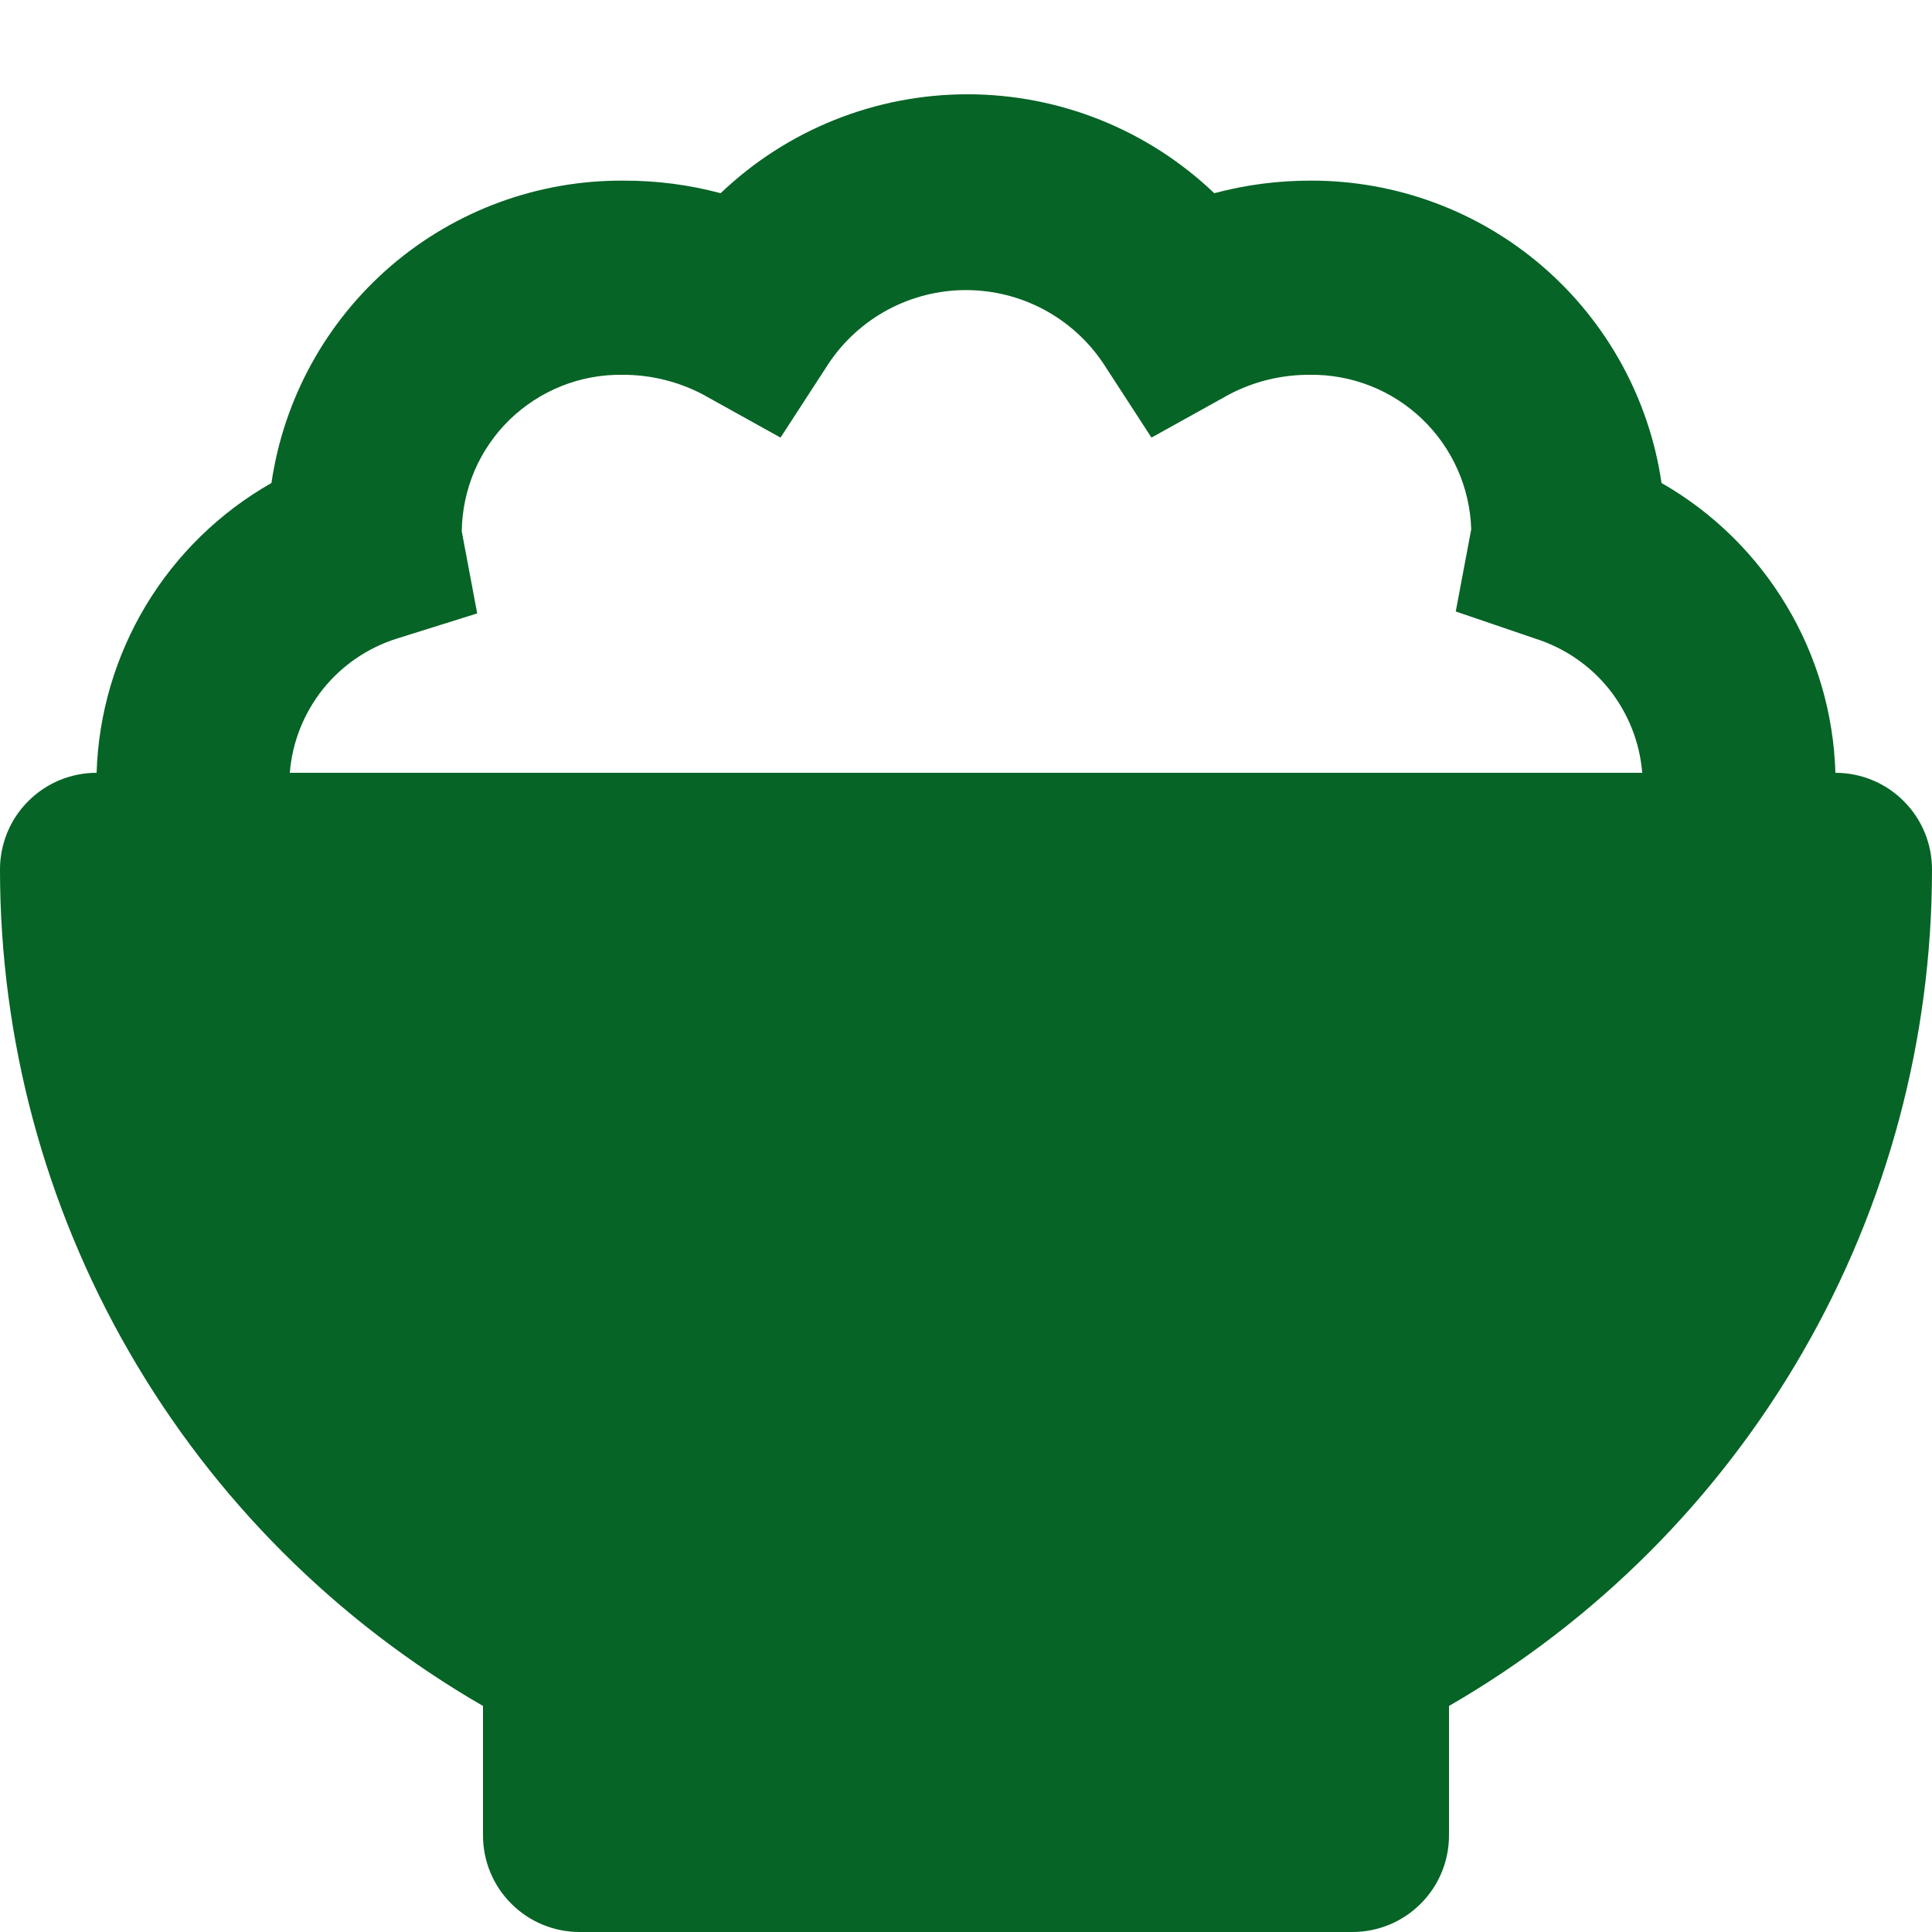 <svg width="20" height="20" viewBox="0 0 20 20" fill="none" xmlns="http://www.w3.org/2000/svg">
<path d="M19 8C18.982 7.388 18.807 6.79 18.491 6.265C18.176 5.74 17.732 5.304 17.2 5C17.073 4.129 16.635 3.333 15.969 2.758C15.302 2.183 14.45 1.868 13.57 1.87C13.232 1.869 12.896 1.913 12.57 2C11.882 1.343 10.967 0.976 10.015 0.976C9.063 0.976 8.148 1.343 7.46 2C7.134 1.913 6.798 1.869 6.46 1.87C5.576 1.863 4.72 2.176 4.049 2.751C3.378 3.327 2.938 4.125 2.81 5C2.277 5.303 1.83 5.738 1.513 6.263C1.196 6.789 1.019 7.387 1 8C0.735 8 0.48 8.105 0.293 8.293C0.105 8.48 0 8.735 0 9C4.45922e-05 10.755 0.462 12.48 1.34 14C2.217 15.52 3.48 16.782 5 17.66V19C5 19.265 5.105 19.52 5.293 19.707C5.48 19.895 5.735 20 6 20H14C14.265 20 14.52 19.895 14.707 19.707C14.895 19.52 15 19.265 15 19V17.66C16.52 16.782 17.782 15.52 18.66 14C19.538 12.48 20 10.755 20 9C20 8.735 19.895 8.48 19.707 8.293C19.52 8.105 19.265 8 19 8ZM3 8C3.025 7.684 3.145 7.383 3.342 7.135C3.54 6.887 3.808 6.705 4.11 6.61L4.94 6.35L4.78 5.5C4.783 5.285 4.828 5.072 4.912 4.874C4.997 4.676 5.12 4.496 5.274 4.346C5.429 4.196 5.611 4.077 5.811 3.997C6.011 3.917 6.225 3.877 6.44 3.88C6.729 3.878 7.014 3.947 7.27 4.08L8.08 4.53L8.58 3.76C8.736 3.527 8.948 3.336 9.195 3.204C9.443 3.072 9.719 3.003 10 3.003C10.281 3.003 10.557 3.072 10.805 3.204C11.052 3.336 11.264 3.527 11.42 3.76L11.92 4.53L12.73 4.08C12.986 3.947 13.271 3.878 13.56 3.88C13.992 3.874 14.41 4.039 14.722 4.338C15.035 4.638 15.217 5.048 15.23 5.48L15.07 6.33L15.89 6.61C16.192 6.705 16.46 6.887 16.658 7.135C16.855 7.383 16.975 7.684 17 8H3Z" fill="#066426"/>
</svg>
